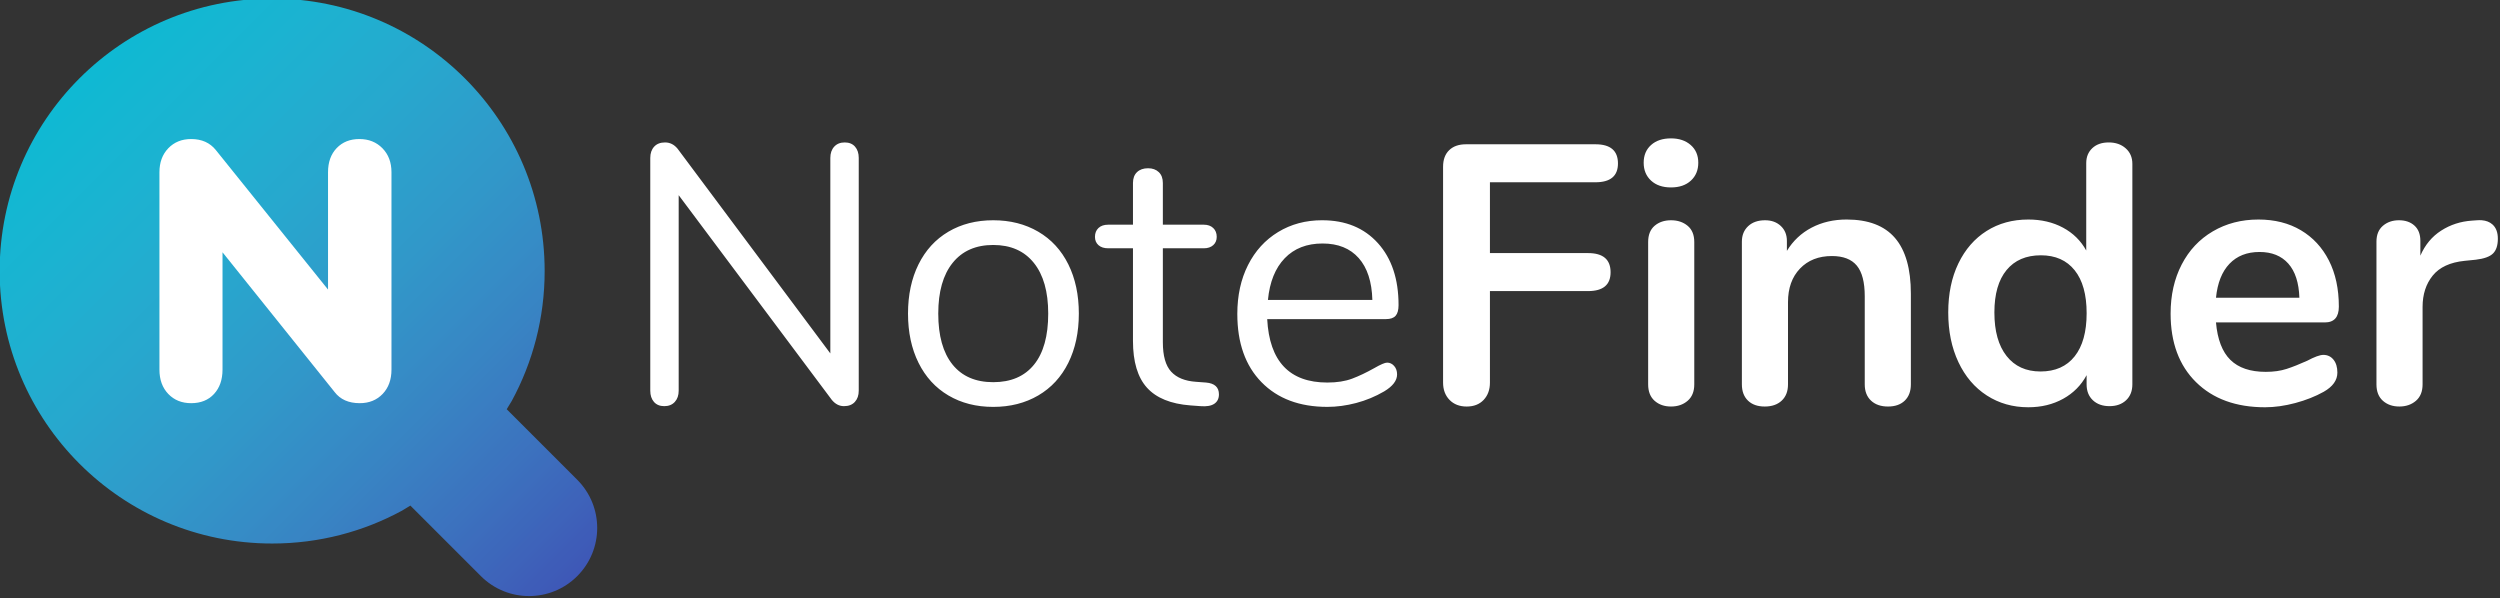 <!-- Copyright © 2023 M. A. Irsyad M. Aminuddin. All rights reserved. --> 
<svg width="3160.3" height="755.91" overflow="hidden" version="1.1" xml:space="preserve" xmlns="http://www.w3.org/2000/svg"><rect width="100%" height="100%" fill="#333333" stroke="none"/><defs><clipPath id="clip0"><rect x="1524" y="6091" width="7145" height="1709"/></clipPath><linearGradient id="fill1" x1="1524" x2="3233" y1="6091" y2="7800" gradientUnits="userSpaceOnUse" spreadMethod="reflect"><stop stop-color="#00BCD4" offset="0"/><stop stop-color="#01BBD3" offset=".009"/><stop stop-color="#02BBD3" offset=".019"/><stop stop-color="#03BBD3" offset=".028"/><stop stop-color="#04BBD3" offset=".038"/><stop stop-color="#05BBD3" offset=".047"/><stop stop-color="#06BBD3" offset=".057"/><stop stop-color="#07BBD3" offset=".066"/><stop stop-color="#08BBD3" offset=".075"/><stop stop-color="#09BAD3" offset=".085"/><stop stop-color="#0ABAD3" offset=".094"/><stop stop-color="#0BBAD3" offset=".104"/><stop stop-color="#0CBAD3" offset=".113"/><stop stop-color="#0DB9D3" offset=".123"/><stop stop-color="#0EB9D3" offset=".132"/><stop stop-color="#0FB9D3" offset=".142"/><stop stop-color="#10B8D3" offset=".151"/><stop stop-color="#11B8D2" offset=".16"/><stop stop-color="#12B8D2" offset=".17"/><stop stop-color="#13B7D2" offset=".179"/><stop stop-color="#14B7D2" offset=".189"/><stop stop-color="#15B6D2" offset=".198"/><stop stop-color="#16B6D2" offset=".208"/><stop stop-color="#17B5D2" offset=".217"/><stop stop-color="#18B5D2" offset=".226"/><stop stop-color="#18B4D1" offset=".236"/><stop stop-color="#19B4D1" offset=".245"/><stop stop-color="#1AB3D1" offset=".255"/><stop stop-color="#1BB3D1" offset=".264"/><stop stop-color="#1CB2D1" offset=".274"/><stop stop-color="#1DB1D1" offset=".283"/><stop stop-color="#1EB1D0" offset=".292"/><stop stop-color="#1EB0D0" offset=".302"/><stop stop-color="#1FB0D0" offset=".311"/><stop stop-color="#20AFD0" offset=".321"/><stop stop-color="#21AED0" offset=".33"/><stop stop-color="#22ADCF" offset=".34"/><stop stop-color="#22ADCF" offset=".349"/><stop stop-color="#23ACCF" offset=".358"/><stop stop-color="#24ABCF" offset=".368"/><stop stop-color="#25AACF" offset=".377"/><stop stop-color="#25A9CE" offset=".387"/><stop stop-color="#26A9CE" offset=".396"/><stop stop-color="#27A8CE" offset=".406"/><stop stop-color="#27A7CE" offset=".415"/><stop stop-color="#28A6CD" offset=".425"/><stop stop-color="#29A5CD" offset=".434"/><stop stop-color="#29A4CD" offset=".443"/><stop stop-color="#2AA3CC" offset=".453"/><stop stop-color="#2BA2CC" offset=".462"/><stop stop-color="#2BA1CC" offset=".472"/><stop stop-color="#2CA0CC" offset=".481"/><stop stop-color="#2D9FCB" offset=".491"/><stop stop-color="#2D9ECB" offset=".5"/><stop stop-color="#2E9DCB" offset=".509"/><stop stop-color="#2F9CCA" offset=".519"/><stop stop-color="#2F9BCA" offset=".528"/><stop stop-color="#309ACA" offset=".538"/><stop stop-color="#3099C9" offset=".547"/><stop stop-color="#3198C9" offset=".557"/><stop stop-color="#3197C9" offset=".566"/><stop stop-color="#3296C8" offset=".575"/><stop stop-color="#3294C8" offset=".585"/><stop stop-color="#3393C8" offset=".594"/><stop stop-color="#3392C7" offset=".604"/><stop stop-color="#3491C7" offset=".613"/><stop stop-color="#348FC7" offset=".623"/><stop stop-color="#358EC6" offset=".632"/><stop stop-color="#358DC6" offset=".642"/><stop stop-color="#368CC6" offset=".651"/><stop stop-color="#368AC5" offset=".66"/><stop stop-color="#3789C5" offset=".67"/><stop stop-color="#3788C4" offset=".679"/><stop stop-color="#3786C4" offset=".689"/><stop stop-color="#3885C4" offset=".698"/><stop stop-color="#3884C3" offset=".708"/><stop stop-color="#3982C3" offset=".717"/><stop stop-color="#3981C2" offset=".726"/><stop stop-color="#397FC2" offset=".736"/><stop stop-color="#3A7EC2" offset=".745"/><stop stop-color="#3A7CC1" offset=".755"/><stop stop-color="#3A7BC1" offset=".764"/><stop stop-color="#3B79C0" offset=".774"/><stop stop-color="#3B78C0" offset=".783"/><stop stop-color="#3B76BF" offset=".792"/><stop stop-color="#3B75BF" offset=".802"/><stop stop-color="#3C73BF" offset=".811"/><stop stop-color="#3C72BE" offset=".821"/><stop stop-color="#3C70BE" offset=".83"/><stop stop-color="#3C6EBD" offset=".84"/><stop stop-color="#3D6DBD" offset=".849"/><stop stop-color="#3D6BBC" offset=".858"/><stop stop-color="#3D69BC" offset=".868"/><stop stop-color="#3D68BB" offset=".877"/><stop stop-color="#3D66BB" offset=".887"/><stop stop-color="#3E64BA" offset=".896"/><stop stop-color="#3E63BA" offset=".906"/><stop stop-color="#3E61B9" offset=".915"/><stop stop-color="#3E5FB9" offset=".925"/><stop stop-color="#3E5DB8" offset=".934"/><stop stop-color="#3E5CB8" offset=".943"/><stop stop-color="#3E5AB7" offset=".953"/><stop stop-color="#3E58B7" offset=".962"/><stop stop-color="#3E56B6" offset=".972"/><stop stop-color="#3E54B6" offset=".981"/><stop stop-color="#3E52B5" offset=".991"/><stop stop-color="#3F51B5" offset="1"/></linearGradient></defs><g transform="matrix(.442 0 0 .442 -674.08 -2694.1)" clip-path="url(#clip0)"><rect x="1882" y="6398" width="910" height="910" fill="#fff"/><path d="m2071.8 6492.9c-26.73 0-48.54 8.79-65.42 26.37-16.88 17.59-25.32 40.45-25.32 68.58v564.48c0 28.84 8.44 52.05 25.32 69.64 16.88 17.58 38.69 26.37 65.42 26.37 27.43 0 49.24-8.79 65.41-26.37 16.18-17.59 24.27-40.8 24.27-69.64v-335.52l320.75 399.88c16.18 21.1 40.09 31.65 71.75 31.65 26.73 0 48.53-8.79 65.41-26.37 16.88-17.59 25.32-40.8 25.32-69.64v-564.48c0-28.13-8.61-50.99-25.85-68.58-17.23-17.58-39.21-26.37-65.94-26.37s-48.36 8.61-64.89 25.85c-16.53 17.23-24.79 40.27-24.79 69.1v335.52l-320.75-398.82c-16.88-21.1-40.45-31.65-70.69-31.65zm231.62-401.9c430.43 0 779.36 348.93 779.36 779.37 0 134.51-34.07 261.06-94.06 371.49l-14.46 23.8 201.72 201.72c76.09 76.1 76.09 199.46 0 275.55s-199.45 76.09-275.55 0l-201.72-201.72-23.8 14.46c-110.43 59.99-236.98 94.06-371.49 94.06-430.44 0-779.37-348.93-779.37-779.36 0-430.44 348.93-779.37 779.37-779.37z" fill="url(#fill1)" fill-rule="evenodd"/><path d="m7362 6825.4c-42.22 0-74.93 14.07-98.14 42.2-23.22 28.13-34.83 68.56-34.83 121.31 0 53.45 11.61 94.94 34.83 124.47 23.21 29.54 55.57 44.31 97.08 44.31 42.21 0 74.75-14.42 97.61-43.25 22.86-28.84 34.3-69.98 34.3-123.42 0-53.45-11.44-94.41-34.3-122.89-22.86-28.49-55.05-42.73-96.55-42.73zm625.34-9.49c-35.87 0-64.54 11.25-86 33.76-21.46 22.5-34.29 54.85-38.52 97.04h238.49c-1.4-42.89-11.96-75.42-31.66-97.57-19.69-22.15-47.13-33.23-82.31-33.23zm-3621.6-20.04c-49.95 0-88.64 17.05-116.08 51.16s-41.16 82.45-41.16 145.04c0 63.3 13.55 111.82 40.63 145.57 27.09 33.76 65.96 50.64 116.61 50.64s89.52-16.7 116.6-50.11c27.09-33.4 40.63-82.1 40.63-146.1 0-62.59-13.72-110.93-41.15-145.04-27.44-34.11-66.13-51.16-116.08-51.16zm941.82-4.22c-45.02 0-81.08 14.06-108.16 42.19-27.09 28.13-43.09 67.87-48.02 119.2h298.64c-1.41-52.04-14.42-91.95-39.04-119.73-24.63-27.77-59.1-41.66-103.42-41.66zm996.65-66.46c18.99 0 34.82 5.28 47.48 15.82 12.67 10.55 19 26.02 19 46.42v407.18c0 20.39-6.33 36.04-19 46.94-12.66 10.9-28.49 16.35-47.48 16.35-19 0-34.65-5.45-46.96-16.35s-18.47-26.55-18.47-46.94v-407.18c0-20.4 6.16-35.87 18.47-46.42 12.31-10.54 27.96-15.82 46.96-15.82zm-997.7 0c66.83 0 119.94 21.8 159.34 65.4 39.39 43.6 59.09 102.68 59.09 177.22 0 14.07-2.81 24.26-8.44 30.59s-14.77 9.5-27.44 9.5h-339.79c6.33 120.95 63.67 181.43 172.01 181.43 27.44 0 51-3.69 70.7-11.07 19.7-7.39 40.8-17.41 63.32-30.07 18.29-10.55 30.6-15.82 36.93-15.82 7.74 0 14.42 3.17 20.05 9.49 5.63 6.33 8.44 14.42 8.44 24.27 0 17.58-12.31 33.75-36.93 48.52-25.33 14.77-52.06 25.84-80.2 33.23-28.14 7.38-55.58 11.07-82.31 11.07-79.5 0-142.28-23.55-188.36-70.67s-69.12-112.17-69.12-195.15c0-52.75 10.2-99.34 30.6-139.77 20.4-40.44 49.07-71.91 86-94.41 36.94-22.51 78.97-33.76 126.11-33.76zm-940.77 0c48.54 0 91.45 10.9 128.74 32.7 37.28 21.8 65.95 52.92 86 93.36 20.05 40.43 30.08 87.38 30.08 140.82 0 53.45-10.03 100.39-30.08 140.83-20.05 40.43-48.72 71.55-86 93.35-37.29 21.8-80.2 32.7-128.74 32.7s-91.28-10.9-128.22-32.7c-36.93-21.8-65.42-52.92-85.47-93.35-20.05-40.44-30.08-87.38-30.08-140.83 0-53.44 10.03-100.39 30.08-140.82 20.05-40.44 48.54-71.56 85.47-93.36 36.94-21.8 79.68-32.7 128.22-32.7zm4257.1-0.06c12.27 0.92 22.36 4.81 30.27 11.66 10.55 9.15 15.83 22.86 15.83 41.14 0 18.99-4.57 33.06-13.72 42.2-9.14 9.14-25.68 15.12-49.59 17.93l-31.66 3.17c-41.51 4.22-71.94 18.28-91.28 42.19-19.35 23.91-29.02 53.8-29.02 89.67v221.52c0 20.39-6.33 36.04-19 46.94-12.66 10.9-28.49 16.35-47.48 16.35-19 0-34.65-5.45-46.96-16.35s-18.47-26.55-18.47-46.94v-408.24c0-19.69 6.16-34.81 18.47-45.36 12.31-10.54 27.61-15.82 45.9-15.82s33.07 5.1 44.32 15.3c11.26 10.19 16.89 24.79 16.89 43.77v42.2c13.36-30.94 33.24-54.85 59.62-71.73s55.75-26.37 88.11-28.48l14.78-1.06c4.57-0.35 8.9-0.37 12.99-0.06zm-638.7-2.05c46.43 0 86.88 10.2 121.35 30.59 34.47 20.4 61.21 49.23 80.2 86.5 19 37.27 28.49 81.23 28.49 131.86 0 30.24-13.36 45.36-40.1 45.36h-311.3c4.23 48.52 17.94 84.21 41.16 107.07 23.22 22.85 56.98 34.28 101.3 34.28 22.52 0 42.39-2.81 59.63-8.44 17.23-5.62 36.75-13.36 58.56-23.2 21.11-11.26 36.58-16.88 46.43-16.88 11.96 0 21.64 4.57 29.02 13.71 7.39 9.14 11.08 21.45 11.08 36.92 0 21.8-13.01 40.09-39.04 54.86-23.92 13.36-51.01 24.08-81.25 32.17-30.26 8.09-59.1 12.13-86.54 12.13-83.01 0-148.79-23.91-197.33-71.73s-72.81-113.22-72.81-196.21c0-52.74 10.55-99.51 31.66-140.29 21.1-40.79 50.82-72.44 89.17-94.94 38.34-22.51 81.78-33.76 130.32-33.76zm-1177.6 0c61.91 0 107.99 17.58 138.24 52.74 30.25 35.17 45.38 88.26 45.38 159.29v259.5c0 19.69-5.81 35.16-17.41 46.41-11.61 11.25-27.61 16.88-48.02 16.88-20.4 0-36.58-5.63-48.54-16.88s-17.94-26.72-17.94-46.41v-252.12c0-40.08-7.56-69.27-22.69-87.55-15.12-18.28-38.86-27.43-71.23-27.43-37.98 0-68.41 11.96-91.28 35.87-22.86 23.91-34.29 55.91-34.29 95.99v235.24c0 19.69-5.98 35.16-17.94 46.41s-28.14 16.88-48.54 16.88-36.41-5.63-48.02-16.88c-11.6-11.25-17.41-26.72-17.41-46.41v-408.24c0-18.28 5.98-33.05 17.94-44.3s28.14-16.88 48.54-16.88c18.29 0 33.24 5.45 44.85 16.35s17.41 25.14 17.41 42.72v28.48c17.59-28.83 41.16-50.98 70.71-66.45 29.54-15.47 62.96-23.21 100.24-23.21zm-1997.9-146.63c12.66 0 22.86 3.7 30.6 11.08s11.61 17.76 11.61 31.12v119.2h117.13c11.26 0 20.22 3.16 26.91 9.49 6.68 6.33 10.02 14.77 10.02 25.32 0 9.85-3.34 17.76-10.02 23.73-6.69 5.98-15.65 8.97-26.91 8.97h-117.13v268.99c0 38.68 7.91 66.64 23.74 83.86 15.83 17.23 39.57 26.9 71.23 29.01l28.49 2.11c24.62 2.11 36.93 13.37 36.93 33.76 0 11.95-4.39 20.92-13.19 26.9-8.79 5.98-21.98 8.26-39.57 6.85l-28.49-2.1c-56.28-4.22-97.79-21.1-124.52-50.64-26.73-29.53-40.1-74.19-40.1-133.97v-264.77h-70.7c-11.96 0-21.28-2.99-27.97-8.97-6.68-5.97-10.02-13.88-10.02-23.73 0-10.55 3.34-18.99 10.02-25.32 6.69-6.33 16.01-9.49 27.97-9.49h70.7v-119.2c0-13.36 3.87-23.74 11.61-31.12s18.29-11.08 31.66-11.08zm909.04-68.56h370.4c42.91 0 64.37 18.28 64.37 54.85 0 35.87-21.46 53.8-64.37 53.8h-301.8v202.53h280.69c42.92 0 64.37 18.29 64.37 54.86 0 35.86-21.45 53.8-64.37 53.8h-280.69v261.6c0 20.4-5.98 36.92-17.94 49.58s-28.14 18.99-48.55 18.99c-20.4 0-36.75-6.33-49.07-18.99-12.31-12.66-18.46-29.18-18.46-49.58v-617.1c0-20.39 5.8-36.21 17.41-47.46 11.61-11.26 27.61-16.88 48.01-16.88zm1838.4-5.28c19.7 0 35.88 5.63 48.54 16.88 12.67 11.25 19 26.02 19 44.31v630.81c0 18.99-5.98 34.11-17.94 45.36s-27.79 16.87-47.49 16.87-35.52-5.62-47.48-16.87-17.94-26.37-17.94-45.36v-26.37c-15.48 28.83-37.82 51.33-67.01 67.51-29.2 16.17-62.44 24.26-99.72 24.26-44.32 0-83.9-11.25-118.72-33.76-34.82-22.5-61.91-54.32-81.25-95.46-19.35-41.14-29.02-88.43-29.02-141.88s9.67-100.21 29.02-140.3c19.34-40.08 46.25-71.03 80.72-92.83s74.22-32.7 119.25-32.7c37.28 0 70.35 7.74 99.19 23.21s51 37.27 66.48 65.4v-250c0-17.59 5.81-31.83 17.41-42.73 11.61-10.9 27.26-16.35 46.96-16.35zm-4129 0c14.07 0 26.03 5.98 35.88 17.94l436.87 585.45v-559.08c0-13.36 3.7-24.09 11.08-32.18 7.39-8.08 17.42-12.13 30.08-12.13s22.51 4.05 29.55 12.13c7.03 8.09 10.55 18.82 10.55 32.18v665.62c0 13.36-3.69 24.09-11.08 32.17-7.39 8.09-17.76 12.13-31.13 12.13s-24.98-5.97-34.82-17.93l-437.94-585.45v559.08c0 13.36-3.69 24.09-11.08 32.17-7.38 8.09-17.41 12.13-30.07 12.13s-22.51-4.04-29.55-12.13c-7.03-8.08-10.55-18.81-10.55-32.17v-665.62c0-13.36 3.69-24.09 11.08-32.18 7.39-8.08 17.76-12.13 31.13-12.13zm2877-11.6c23.21 0 42.03 6.33 56.45 18.99 14.43 12.66 21.64 29.53 21.64 50.63s-7.04 38.15-21.11 51.16-33.06 19.52-56.98 19.52-42.92-6.51-56.99-19.52-21.1-30.06-21.1-51.16 7.03-37.97 21.1-50.63 33.07-18.99 56.99-18.99z" fill="#fff" fill-rule="evenodd"/></g></svg>

